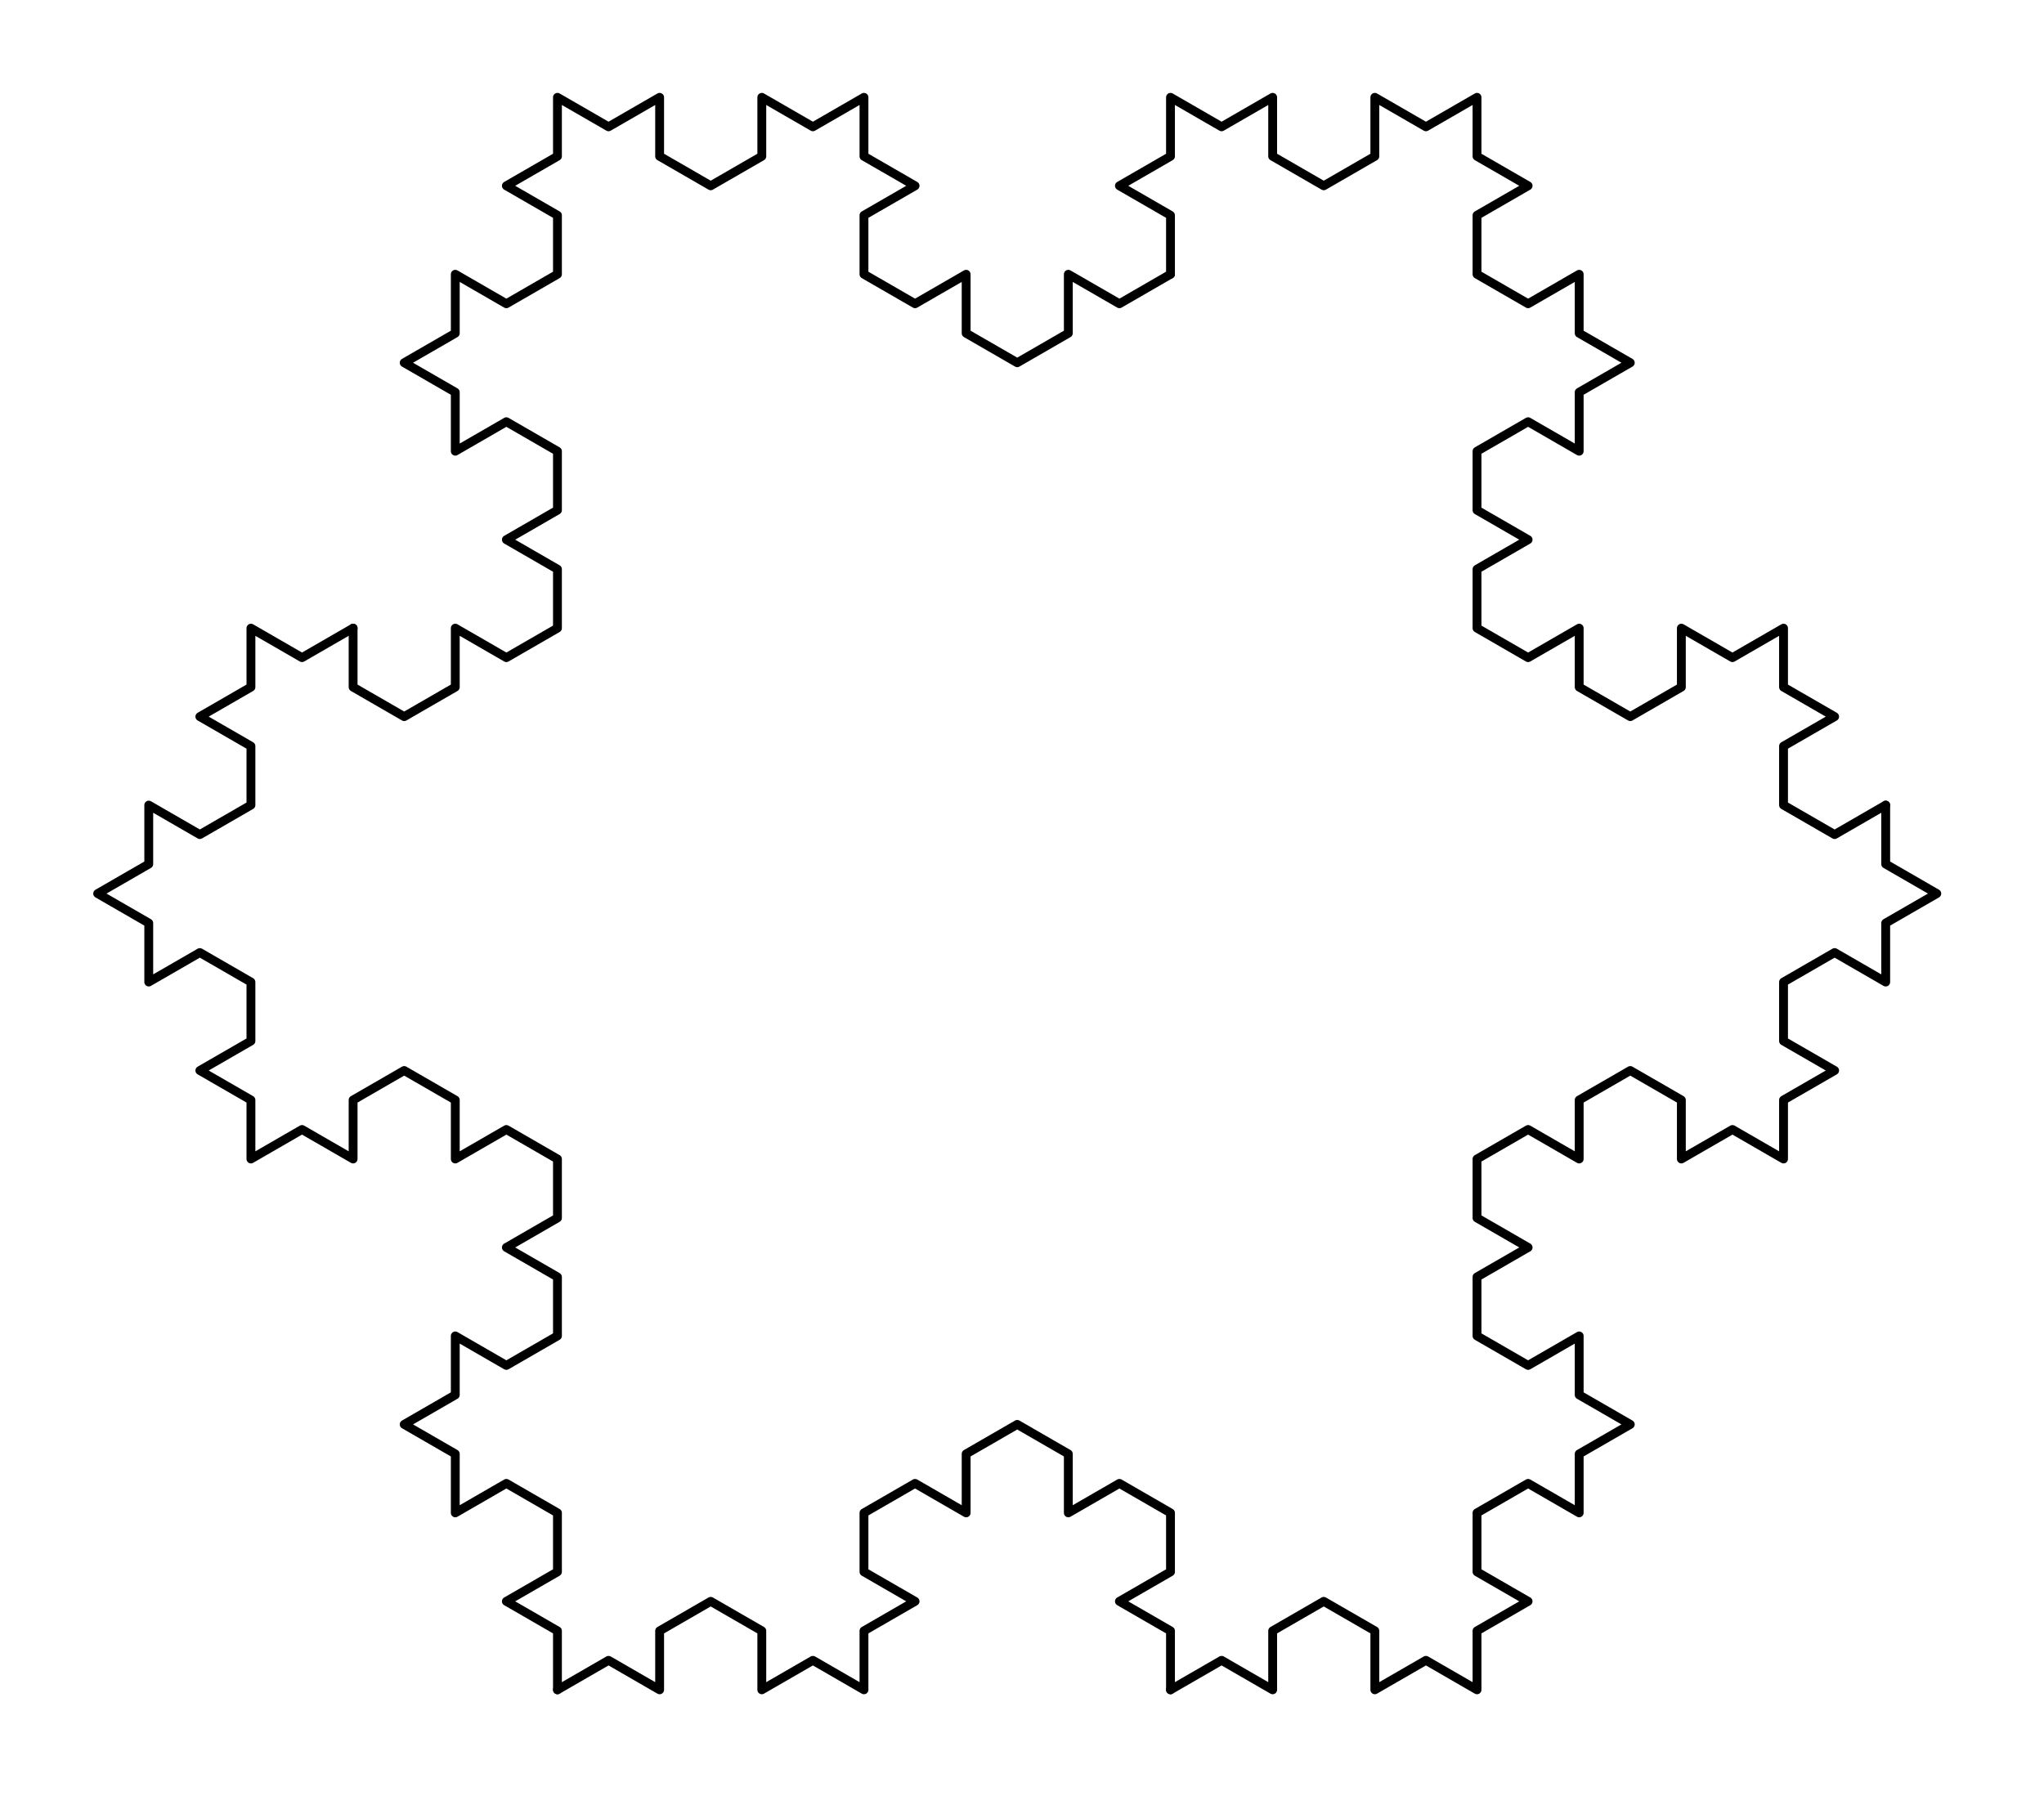 <?xml version="1.0" ?><!DOCTYPE svg  PUBLIC '-//W3C//DTD SVG 1.1//EN'  'http://www.w3.org/Graphics/SVG/1.1/DTD/svg11.dtd'><svg height="204.000" viewBox="-63.000 -191.000 231.000 204.000" width="231.000" xmlns="http://www.w3.org/2000/svg"><line fill="none" stroke="none" stroke-linecap="round" stroke-width="2.0" x1="0.0" x2="0.0" y1="0.0" y2="0.0"/><polygon fill="none" fill-rule="evenodd" points="0.0,0.0 0.0,0.0 0.0,0.0" stroke-linejoin="round"/><polyline fill="none" points="0.0,-0.0 4.082155997157844e-16,-6.667 -5.774,-10 0.0,-13.333 7.401486830834377e-16,-20 -5.774,-23.333 -11.547,-20 -11.547,-26.667 -17.321,-30 -11.547,-33.333 -11.547,-40 -5.774,-36.667 1.7763568394002505e-15,-40.0 3.9968028886505635e-15,-46.667 -5.774,-50.0 7.105427357601002e-15,-53.333 9.695947748393035e-15,-60 -5.774,-63.333 -11.547,-60.0 -11.547,-66.667 -17.321,-70 -23.094,-66.667 -23.094,-60 -28.868,-63.333 -34.641,-60.0 -34.641,-66.667 -40.415,-70 -34.641,-73.333 -34.641,-80 -40.415,-83.333 -46.188,-80 -46.188,-86.667 -51.962,-90 -46.188,-93.333 -46.188,-100 -40.415,-96.667 -34.641,-100 -34.641,-106.667 -40.415,-110 -34.641,-113.333 -34.641,-120 -28.868,-116.667 -23.094,-120" stroke="#000" stroke-linecap="round" stroke-linejoin="round"/><polyline fill="none" points="-23.094,-120 -23.094,-113.333 -17.321,-110 -11.547,-113.333 -11.547,-120 -5.774,-116.667 5.329070518200751e-15,-120 7.919590908992784e-15,-126.667 -5.774,-130 1.0658141036401503e-14,-133.333 1.3248661427193536e-14,-140 -5.774,-143.333 -11.547,-140 -11.547,-146.667 -17.321,-150 -11.547,-153.333 -11.547,-160 -5.774,-156.667 1.9539925233402755e-14,-160 2.2130445624194788e-14,-166.667 -5.774,-170 2.4868995751603507e-14,-173.333 2.745951614239554e-14,-180 5.774,-176.667 11.547,-180 11.547,-173.333 17.321,-170 23.094,-173.333 23.094,-180 28.868,-176.667 34.641,-180 34.641,-173.333 40.415,-170 34.641,-166.667 34.641,-160 40.415,-156.667 46.188,-160 46.188,-153.333 51.962,-150 57.735,-153.333 57.735,-160 63.509,-156.667 69.282,-160" stroke="#000" stroke-linecap="round" stroke-linejoin="round"/><polyline fill="none" points="69.282,-160 69.282,-166.667 63.509,-170 69.282,-173.333 69.282,-180 75.056,-176.667 80.829,-180 80.829,-173.333 86.603,-170 92.376,-173.333 92.376,-180 98.15,-176.667 103.923,-180 103.923,-173.333 109.697,-170 103.923,-166.667 103.923,-160 109.697,-156.667 115.47,-160 115.47,-153.333 121.244,-150 115.47,-146.667 115.47,-140 109.697,-143.333 103.923,-140 103.923,-133.333 109.697,-130 103.923,-126.667 103.923,-120 109.697,-116.667 115.47,-120 115.47,-113.333 121.244,-110 127.017,-113.333 127.017,-120 132.791,-116.667 138.564,-120 138.564,-113.333 144.338,-110 138.564,-106.667 138.564,-100 144.338,-96.667 150.111,-100" stroke="#000" stroke-linecap="round" stroke-linejoin="round"/><polyline fill="none" points="150.111,-100 150.111,-93.333 155.885,-90 150.111,-86.667 150.111,-80.0 144.338,-83.333 138.564,-80.0 138.564,-73.333 144.338,-70 138.564,-66.667 138.564,-60 132.791,-63.333 127.017,-60 127.017,-66.667 121.244,-70.0 115.47,-66.667 115.47,-60 109.697,-63.333 103.923,-60.0 103.923,-53.333 109.697,-50.0 103.923,-46.667 103.923,-40 109.697,-36.667 115.47,-40.0 115.47,-33.333 121.244,-30 115.47,-26.667 115.47,-20 109.697,-23.333 103.923,-20 103.923,-13.333 109.697,-10 103.923,-6.667 103.923,-1.2434497875801753e-14 98.15,-3.333 92.376,-1.1546319456101628e-14 92.376,-6.667 86.603,-10 80.829,-6.667 80.829,-1.0658141036401503e-14 75.056,-3.333 69.282,-1.021405182655144e-14" stroke="#000" stroke-linecap="round" stroke-linejoin="round"/><polyline fill="none" points="69.282,-1.021405182655144e-14 69.282,-6.667 63.509,-10 69.282,-13.333 69.282,-20 63.509,-23.333 57.735,-20 57.735,-26.667 51.962,-30 46.188,-26.667 46.188,-20 40.415,-23.333 34.641,-20 34.641,-13.333 40.415,-10 34.641,-6.667 34.641,-1.2434497875801753e-14 28.868,-3.333 23.094,-1.1546319456101628e-14 23.094,-6.667 17.321,-10 11.547,-6.667 11.547,-1.0658141036401503e-14 5.774,-3.333 5.062616992290714e-14,-1.021405182655144e-14" stroke="#000" stroke-linecap="round" stroke-linejoin="round"/></svg>